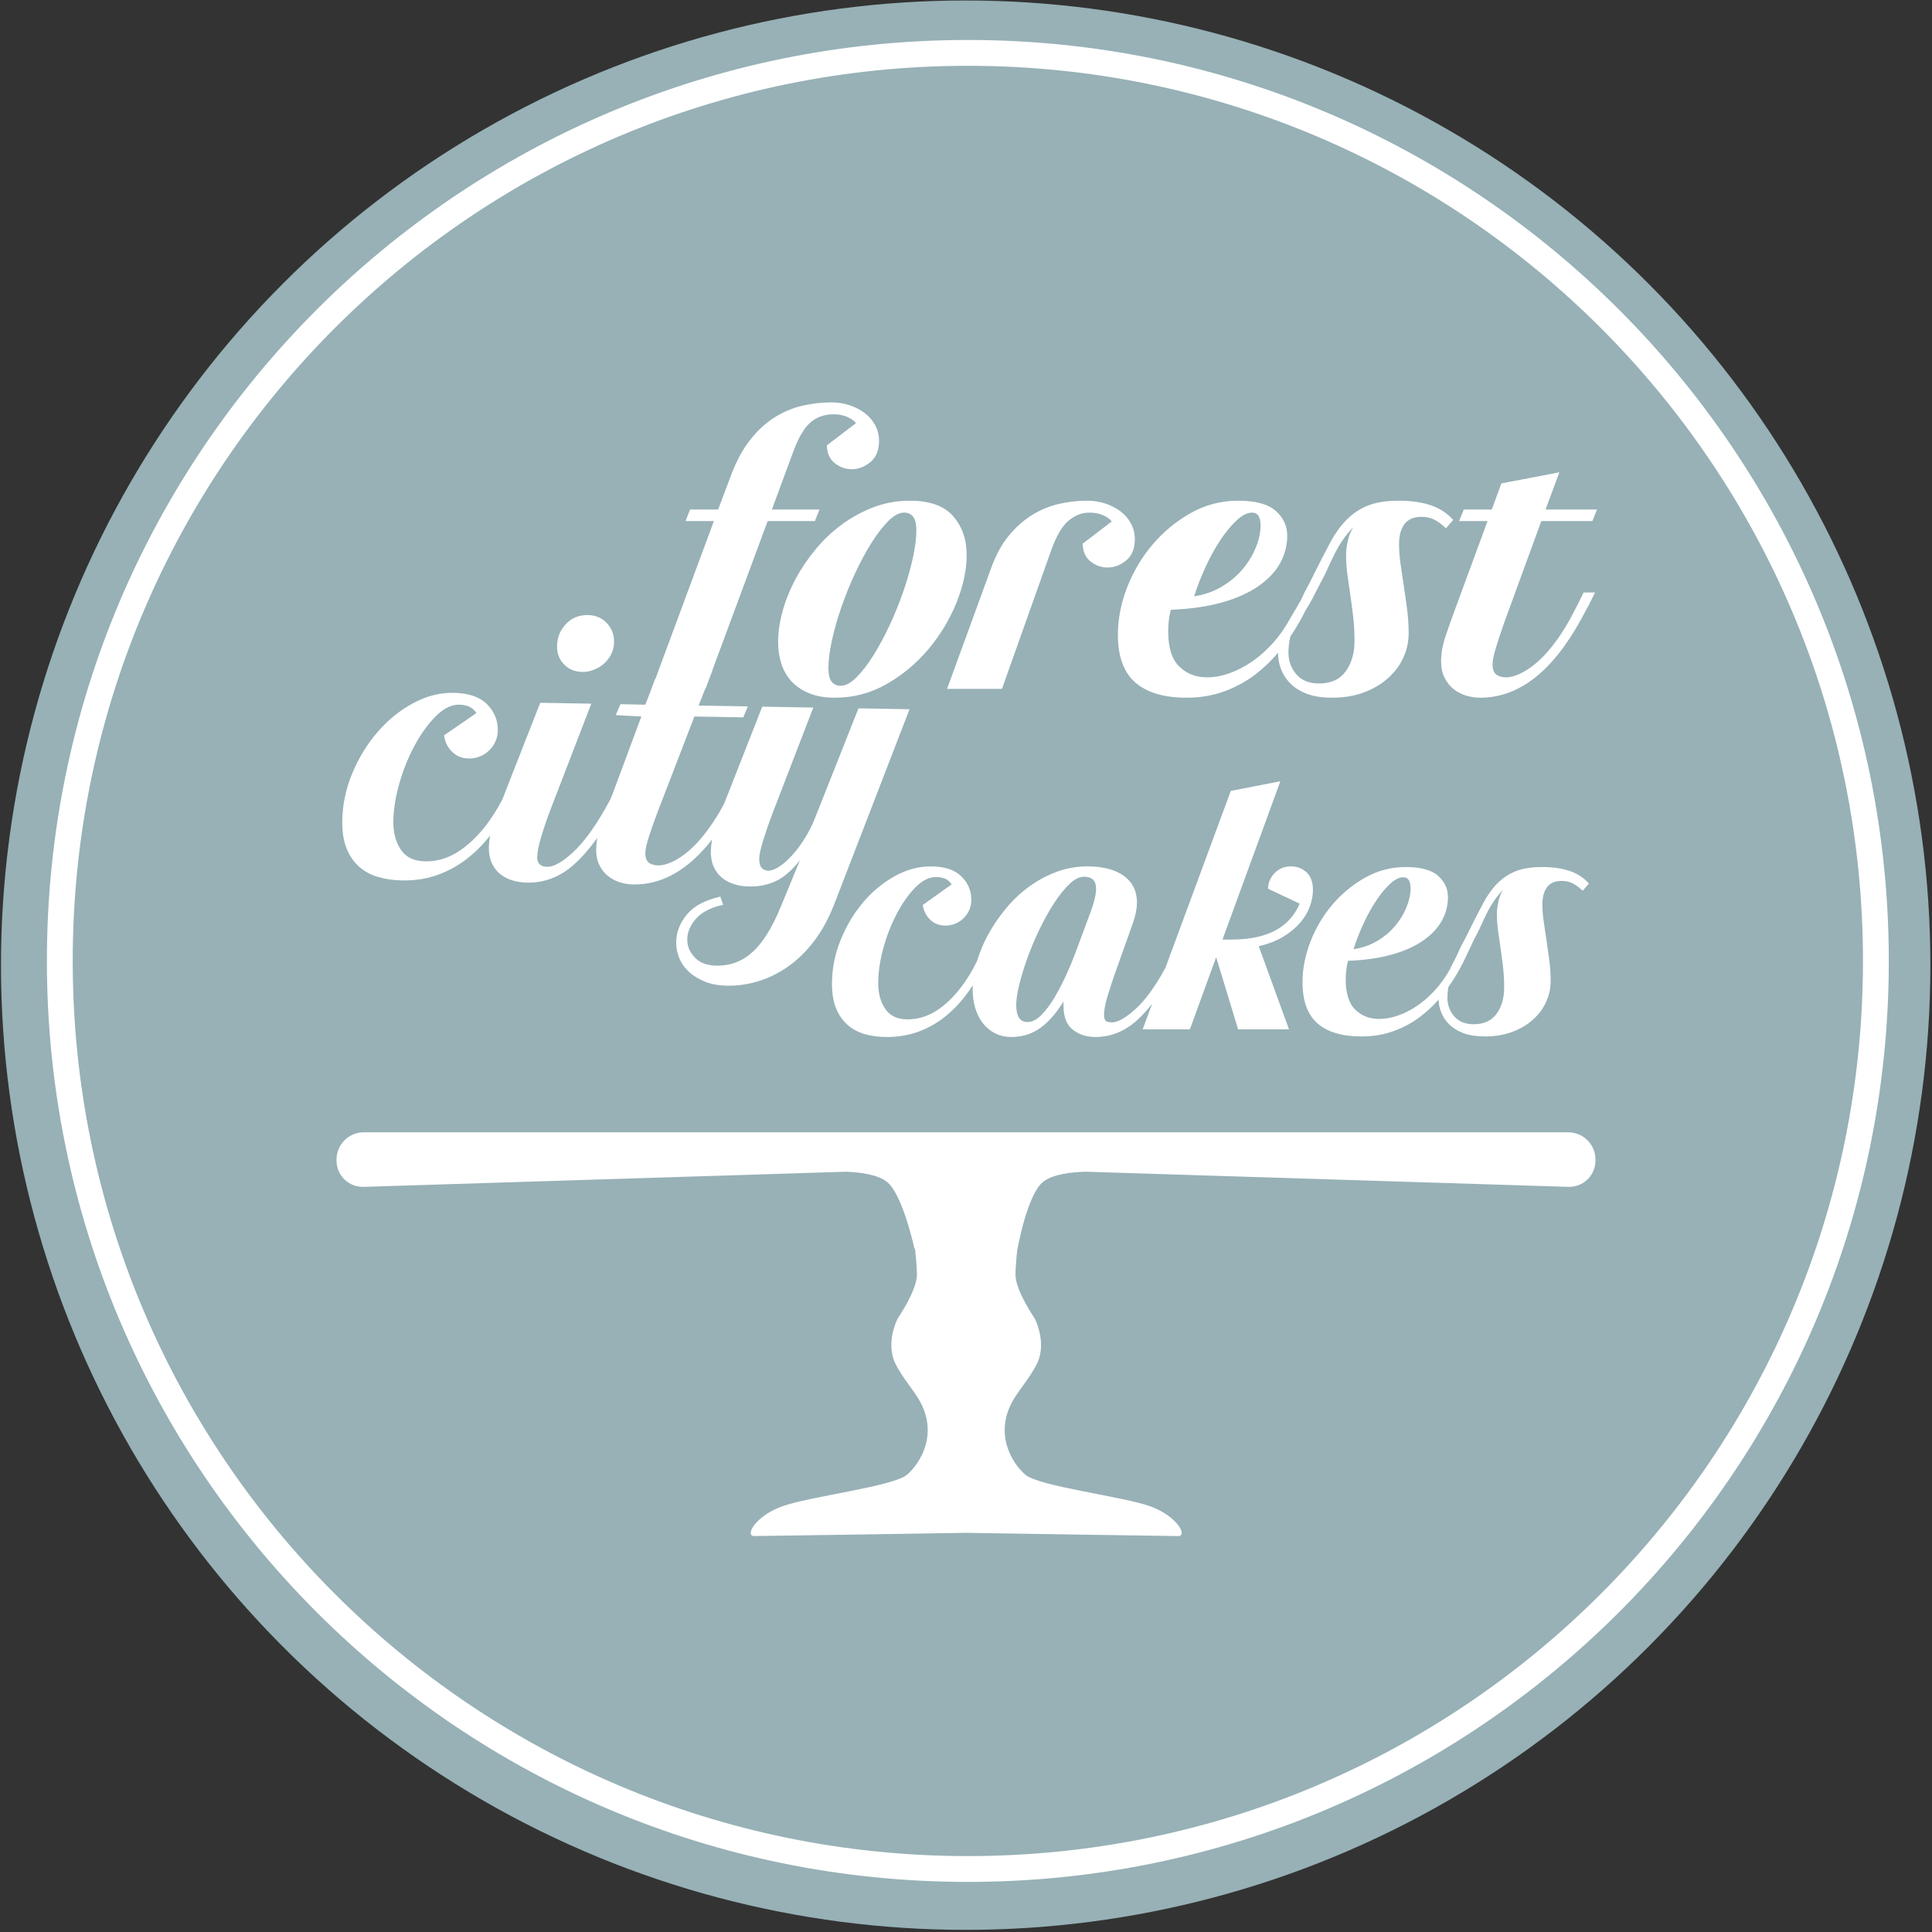 <?xml version="1.0" encoding="UTF-8"?>
<svg width="374px" height="374px" viewBox="0 0 374 374" version="1.1" xmlns="http://www.w3.org/2000/svg" xmlns:xlink="http://www.w3.org/1999/xlink">
    <rect x="0" y="0" width="374" height="374" fill="#333333" stroke="none"/>
    <!-- Generator: Sketch 42 (36781) - http://www.bohemiancoding.com/sketch -->
    <title>Group</title>
    <desc>Created with Sketch.</desc>
    <defs></defs>
    <g id="Page-1" stroke="none" stroke-width="1" fill="none" fill-rule="evenodd">
        <g id="Home" transform="translate(-413, -290)">
            <g id="Group" transform="translate(413, 290)">
                <g id="Circle">
                    <ellipse id="Combined-Shape" fill-opacity="0.76" fill="#B7D9DF" cx="186.938" cy="186.84" rx="186.748" ry="186.747"></ellipse>
                    <path d="M187.358,359.303 C283.058,359.303 360.638,281.722 360.638,186.021 C360.638,90.319 283.058,12.738 187.358,12.738 C91.658,12.738 14.077,90.319 14.077,186.021 C14.077,281.722 91.658,359.303 187.358,359.303 Z M187.358,364.303 C88.896,364.303 9.077,284.483 9.077,186.021 C9.077,87.558 88.896,7.738 187.358,7.738 C285.819,7.738 365.638,87.558 365.638,186.021 C365.638,284.483 285.819,364.303 187.358,364.303 Z" id="Combined-Shape" fill="#FFFFFF" fill-rule="nonzero"></path>
                </g>
                <g id="logo" transform="translate(65.143, 77.406)">
                    <g id="Group-3" transform="translate(0, 141.783)">
                        <g id="Group-4" fill="#FFFFFF">
                            <path d="M98.542,7.638 L5.288,10.564 C2.358,10.656 0,8.363 0,5.443 L0,5.286 C0,2.368 2.368,0 5.288,0 L121.857,0 L238.425,0 C241.346,0 243.713,2.368 243.713,5.286 L243.713,5.443 C243.713,8.363 241.355,10.656 238.425,10.564 L144.989,7.633 C142.48,7.696 138.745,8.063 136.801,9.58 C133.706,11.994 131.82,22.609 131.82,22.609 L131.802,22.567 C131.557,24.796 131.436,26.611 131.436,27.581 C131.436,30.65 135.144,36.02 135.144,36.02 C135.144,36.02 137.184,39.852 136.035,43.684 C135.276,46.213 132.194,49.784 131.053,51.722 C127.221,58.237 130.67,63.985 133.352,66.284 C136.035,68.583 152.338,70.497 157.572,72.424 C162.806,74.351 164.775,78.163 162.939,78.163 C161.257,78.163 127.562,77.63 121.896,77.54 C116.229,77.63 82.534,78.163 80.853,78.163 C79.017,78.163 80.986,74.351 86.219,72.424 C91.453,70.497 107.756,68.583 110.439,66.284 C113.121,63.985 116.57,58.237 112.738,51.722 C111.597,49.784 108.515,46.213 107.756,43.684 C106.607,39.852 108.648,36.02 108.648,36.02 C108.648,36.02 112.355,30.65 112.355,27.581 C112.355,26.589 112.228,24.714 111.973,22.415 L111.893,22.609 C111.893,22.609 109.624,11.994 106.529,9.58 C104.636,8.104 101.046,7.716 98.542,7.638 Z" id="Combined-Shape"></path>
                        </g>
                        <g id="Group-5" transform="translate(79.705, 3.066)"></g>
                    </g>
                    <g id="Text" fill="#FFFFFF">
                        <path d="M75.022,77.882 C75.249,77.273 75.496,76.622 75.764,75.929 L82.094,58.931 L91.98,58.931 L84.441,79.557 C83.777,81.406 83.208,83.148 82.734,84.784 C82.26,86.42 82.023,87.593 82.023,88.304 C82.023,89.158 82.189,89.762 82.521,90.118 C82.853,90.474 83.279,90.651 83.801,90.651 C84.417,90.651 85.128,90.379 85.934,89.834 C86.741,89.288 87.558,88.542 88.388,87.593 C89.218,86.645 90.024,85.519 90.806,84.215 C91.589,82.911 92.264,81.477 92.833,79.912 L100.728,58.931 L110.614,58.931 L96.674,96.981 C95.678,99.684 94.445,102.043 92.975,104.058 C91.506,106.073 89.87,107.744 88.068,109.072 C86.266,110.399 84.358,111.395 82.343,112.059 C80.328,112.723 78.301,113.055 76.262,113.055 C74.602,113.055 73.156,112.818 71.924,112.343 C70.691,111.869 69.648,111.253 68.794,110.494 C67.941,109.736 67.301,108.859 66.874,107.863 C66.447,106.867 66.234,105.824 66.234,104.733 C66.234,102.837 66.898,101.059 68.225,99.399 C69.553,97.74 71.686,96.555 74.626,95.843 L75.195,97.408 C72.824,97.977 71.094,98.902 70.003,100.182 C68.913,101.462 68.367,102.789 68.367,104.164 C68.367,105.492 68.865,106.666 69.861,107.685 C70.857,108.704 72.255,109.214 74.057,109.214 C76.76,109.214 79.083,108.301 81.027,106.476 C82.971,104.65 84.725,101.746 86.29,97.764 L89.917,88.518 C88.447,90.462 86.942,91.825 85.401,92.607 C83.86,93.39 82.118,93.781 80.174,93.781 C79.131,93.781 78.159,93.65 77.258,93.39 C76.357,93.129 75.563,92.726 74.875,92.181 C74.188,91.635 73.642,90.936 73.239,90.082 C72.836,89.229 72.635,88.21 72.635,87.024 C72.635,86.36 72.694,85.685 72.813,84.997 C72.825,84.925 72.838,84.852 72.852,84.779 C68.368,90.78 63.313,93.781 57.687,93.781 C56.787,93.781 55.909,93.65 55.056,93.39 C54.202,93.129 53.432,92.726 52.745,92.181 C52.057,91.635 51.5,90.936 51.073,90.082 C50.646,89.229 50.433,88.21 50.433,87.024 C50.433,86.337 50.495,85.626 50.62,84.892 C49.139,87.009 47.663,88.751 46.189,90.118 C43.558,92.56 40.559,93.781 37.193,93.781 C36.15,93.781 35.178,93.65 34.277,93.39 C33.376,93.129 32.582,92.726 31.894,92.181 C31.207,91.635 30.661,90.936 30.258,90.082 C29.855,89.229 29.654,88.21 29.654,87.024 C29.654,86.455 29.701,85.851 29.796,85.211 C29.817,85.067 29.843,84.917 29.873,84.762 C29.831,84.817 29.79,84.872 29.749,84.926 C28.397,86.704 26.892,88.245 25.232,89.549 C23.573,90.853 21.724,91.884 19.685,92.643 C17.646,93.401 15.394,93.781 12.928,93.781 C11.316,93.781 9.799,93.591 8.377,93.212 C6.954,92.832 5.71,92.192 4.643,91.292 C3.576,90.391 2.734,89.217 2.118,87.771 C1.502,86.325 1.193,84.535 1.193,82.401 C1.193,79.225 1.798,76.131 3.007,73.12 C4.216,70.109 5.804,67.43 7.772,65.083 C9.74,62.736 11.992,60.852 14.529,59.429 C17.065,58.007 19.661,57.296 22.316,57.296 C25.209,57.296 27.378,57.995 28.824,59.394 C30.27,60.792 30.993,62.487 30.993,64.479 C30.993,65.19 30.863,65.866 30.602,66.506 C30.341,67.146 29.962,67.727 29.464,68.248 C28.966,68.77 28.374,69.185 27.686,69.493 C26.999,69.801 26.252,69.955 25.446,69.955 C24.166,69.955 23.087,69.54 22.21,68.711 C21.333,67.881 20.799,66.826 20.61,65.546 L26.797,61.136 C26.37,60.52 25.873,60.105 25.304,59.891 C24.735,59.678 24.118,59.571 23.454,59.571 C21.937,59.571 20.444,60.33 18.974,61.847 C17.504,63.365 16.176,65.261 14.991,67.537 C13.806,69.813 12.857,72.267 12.146,74.898 C11.435,77.53 11.079,79.983 11.079,82.259 C11.079,84.488 11.589,86.337 12.608,87.807 C13.628,89.276 15.204,90.011 17.338,90.011 C20.088,90.011 22.66,89.028 25.055,87.06 C27.449,85.092 29.547,82.473 31.349,79.201 C31.617,78.694 31.886,78.182 32.154,77.665 C32.351,77.119 32.561,76.541 32.783,75.929 L39.113,58.931 L48.999,58.931 L41.46,79.557 C40.796,81.406 40.227,83.172 39.753,84.855 C39.279,86.538 39.042,87.854 39.042,88.802 C39.042,90.035 39.706,90.651 41.033,90.651 C42.266,90.651 43.878,89.715 45.869,87.842 C47.861,85.969 49.923,83.089 52.057,79.201 C52.395,78.563 52.733,77.917 53.071,77.263 C53.229,76.833 53.392,76.388 53.562,75.929 L58.73,61.244 L53.776,61.065 L54.629,58.931 L59.463,58.947 L61.286,53.933 L72.338,52.033 L69.778,58.931 L79.308,58.931 L78.455,61.065 L68.996,61.065 L62.239,79.557 C61.575,81.406 61.03,83.041 60.603,84.464 C60.177,85.886 59.963,86.929 59.963,87.593 C59.963,88.494 60.189,89.122 60.639,89.478 C61.089,89.834 61.718,90.011 62.524,90.011 C63.187,90.011 63.982,89.81 64.906,89.407 C65.831,89.004 66.815,88.376 67.858,87.522 C68.901,86.669 69.968,85.554 71.058,84.179 C72.149,82.804 73.239,81.145 74.33,79.201 C74.561,78.765 74.792,78.325 75.022,77.882 Z M42.171,47.908 C42.171,46.248 42.716,44.814 43.807,43.605 C44.897,42.396 46.32,41.791 48.074,41.791 C49.544,41.791 50.765,42.289 51.737,43.285 C52.709,44.28 53.195,45.513 53.195,46.983 C53.195,47.789 53.029,48.548 52.697,49.259 C52.365,49.97 51.915,50.586 51.346,51.108 C50.777,51.63 50.125,52.044 49.39,52.353 C48.655,52.661 47.908,52.815 47.15,52.815 C45.68,52.815 44.483,52.341 43.558,51.392 C42.633,50.444 42.171,49.283 42.171,47.908 Z" id="city" transform="translate(55.903, 77.423) rotate(1) translate(-55.903, -77.423) "></path>
                        <g id="Group-2" transform="translate(95.799, 73.574)">
                            <path d="M124.2,31.309 C123.476,32.801 122.464,35.103 121.655,36.552 C120.676,38.342 119.559,40.026 118.303,41.603 C117.047,43.18 115.643,44.565 114.089,45.758 C112.536,46.952 110.801,47.9 108.886,48.603 C106.971,49.306 104.885,49.658 102.629,49.658 C98.883,49.658 96.042,48.816 94.106,47.133 C92.169,45.449 91.201,42.796 91.201,39.173 C91.201,36.573 91.712,33.952 92.733,31.309 C93.755,28.667 95.17,26.28 96.979,24.149 C98.788,22.018 100.905,20.27 103.331,18.906 C105.758,17.543 108.375,16.861 111.184,16.861 C114.079,16.861 116.164,17.425 117.441,18.555 C118.718,19.684 119.357,21.059 119.357,22.679 C119.357,24.298 118.963,25.822 118.175,27.25 C117.388,28.678 116.186,29.956 114.568,31.086 C112.951,32.215 110.929,33.121 108.503,33.803 C106.077,34.485 103.246,34.89 100.011,35.017 C99.841,35.657 99.724,36.285 99.66,36.904 C99.596,37.522 99.565,38.086 99.565,38.598 C99.565,41.326 100.182,43.286 101.416,44.48 C102.65,45.673 104.183,46.27 106.013,46.27 C107.205,46.27 108.439,46.046 109.716,45.598 C110.993,45.151 112.238,44.511 113.451,43.68 C114.664,42.849 115.813,41.837 116.898,40.644 C117.984,39.45 118.952,38.086 119.803,36.552 C120.186,35.827 121.272,34.104 121.655,33.358 C122.038,32.612 124.2,31.309 124.2,31.309 Z M110.714,18.838 C109.948,18.838 109.108,19.254 108.192,20.085 C107.277,20.916 106.373,22.003 105.479,23.345 C104.585,24.688 103.755,26.19 102.989,27.852 C102.223,29.515 101.585,31.156 101.074,32.775 C102.776,32.52 104.319,31.976 105.703,31.145 C107.086,30.314 108.246,29.334 109.182,28.204 C110.118,27.075 110.842,25.871 111.353,24.592 C111.864,23.313 112.119,22.12 112.119,21.012 C112.119,19.563 111.651,18.838 110.714,18.838 Z" id="Combined-Shape"></path>
                            <path d="M119.763,36.552 C119.934,36.211 120.125,35.838 120.338,35.433 C120.551,35.028 120.795,34.549 121.072,33.995 C121.349,33.44 121.536,32.886 121.919,32.141 C122.302,31.395 122.892,30.372 123.402,29.264 C124.424,27.218 125.35,25.417 126.18,23.861 C127.01,22.306 127.935,21.016 128.957,19.993 C129.978,18.97 131.16,18.193 132.5,17.66 C133.841,17.127 135.533,16.861 137.576,16.861 C139.662,16.861 141.449,17.116 142.939,17.628 C144.429,18.139 145.663,18.949 146.642,20.057 L145.429,21.464 C144.833,20.867 144.216,20.398 143.577,20.057 C142.939,19.716 142.194,19.546 141.343,19.546 C140.109,19.546 139.183,19.94 138.566,20.729 C137.948,21.517 137.64,22.636 137.64,24.085 C137.64,25.151 137.725,26.269 137.895,27.441 C138.066,28.614 138.246,29.828 138.438,31.086 C138.629,32.343 138.81,33.632 138.981,34.954 C139.151,36.275 139.236,37.596 139.236,38.917 C139.236,40.324 138.949,41.666 138.374,42.945 C137.799,44.224 136.959,45.364 135.852,46.366 C134.746,47.367 133.405,48.166 131.83,48.763 C130.255,49.36 128.467,49.658 126.467,49.658 C124.85,49.658 123.477,49.445 122.349,49.019 C121.221,48.593 120.306,48.028 119.604,47.325 C118.901,46.621 118.38,45.833 118.039,44.959 C117.699,44.085 117.529,43.222 117.529,42.37 C117.529,41.006 117.869,39.77 118.55,38.662 L119.763,38.917 C119.38,39.812 119.253,41.24 119.253,42.178 C119.253,43.542 119.689,44.735 120.561,45.758 C121.434,46.781 122.7,47.293 124.36,47.293 C126.318,47.293 127.786,46.621 128.765,45.279 C129.744,43.936 130.234,42.242 130.234,40.196 C130.234,38.747 130.159,37.394 130.01,36.136 C129.861,34.879 129.702,33.675 129.532,32.524 C129.361,31.373 129.202,30.255 129.053,29.168 C128.904,28.081 128.829,26.962 128.829,25.811 C128.829,25.215 128.925,24.469 129.117,23.574 C129.308,22.679 129.617,21.911 130.042,21.272 C129.404,21.911 128.829,22.604 128.319,23.35 C127.808,24.096 127.329,24.916 126.882,25.811 C126.435,26.706 125.978,27.676 125.509,28.72 C125.041,29.764 124.16,31.288 123.565,32.524 C122.841,34.016 122.07,35.103 121.261,36.552 L119.763,36.552 Z" id="Path"></path>
                            <path d="M62.086,43.338 C61.13,44.562 60.174,45.61 59.218,46.48 C56.814,48.669 54.11,49.763 51.106,49.763 C49.389,49.763 47.93,49.291 46.729,48.347 C45.527,47.403 44.926,45.836 44.926,43.648 L44.926,43.229 C44.926,43.079 44.947,42.939 44.99,42.811 C44.132,44.184 43.284,45.321 42.447,46.223 C41.611,47.124 40.774,47.832 39.937,48.347 C39.1,48.862 38.263,49.227 37.426,49.442 C36.589,49.656 35.742,49.763 34.883,49.763 C33.681,49.763 32.619,49.527 31.696,49.055 C30.774,48.583 29.991,47.939 29.347,47.124 C28.703,46.309 28.209,45.343 27.866,44.227 C27.523,43.111 27.351,41.909 27.351,40.622 C27.351,40.337 27.358,40.05 27.373,39.761 C26.922,40.442 26.452,41.105 25.962,41.749 C24.739,43.358 23.377,44.753 21.874,45.933 C20.372,47.113 18.698,48.047 16.853,48.733 C15.008,49.42 12.969,49.763 10.737,49.763 C9.278,49.763 7.905,49.592 6.617,49.248 C5.329,48.905 4.203,48.326 3.237,47.51 C2.272,46.695 1.51,45.633 0.952,44.324 C0.394,43.015 0.115,41.394 0.115,39.463 C0.115,36.588 0.662,33.787 1.757,31.062 C2.851,28.337 4.289,25.912 6.07,23.787 C7.851,21.663 9.89,19.957 12.186,18.669 C14.482,17.382 16.832,16.738 19.235,16.738 C21.853,16.738 23.816,17.371 25.125,18.637 C26.434,19.903 27.089,21.438 27.089,23.24 C27.089,23.884 26.971,24.495 26.735,25.075 C26.499,25.654 26.155,26.18 25.705,26.652 C25.254,27.124 24.718,27.5 24.095,27.779 C23.473,28.058 22.797,28.197 22.068,28.197 C20.909,28.197 19.932,27.822 19.138,27.071 C18.344,26.319 17.862,25.365 17.69,24.206 L23.291,20.214 C22.904,19.656 22.454,19.281 21.939,19.088 C21.424,18.895 20.866,18.798 20.265,18.798 C18.892,18.798 17.54,19.485 16.209,20.858 C14.879,22.232 13.677,23.948 12.604,26.008 C11.531,28.068 10.673,30.289 10.029,32.671 C9.385,35.053 9.063,37.274 9.063,39.334 C9.063,41.352 9.525,43.025 10.447,44.356 C11.37,45.686 12.797,46.351 14.729,46.351 C17.218,46.351 19.546,45.461 21.713,43.68 C23.881,41.899 25.78,39.528 27.411,36.566 C27.677,36.063 27.943,35.555 28.21,35.042 C28.72,33.301 29.432,31.599 30.345,29.935 C31.31,28.176 32.458,26.491 33.789,24.882 C35.119,23.272 36.611,21.867 38.263,20.665 C39.915,19.463 41.686,18.508 43.574,17.8 C45.462,17.092 47.458,16.738 49.561,16.738 C52.565,16.738 54.915,17.35 56.61,18.573 C58.306,19.796 59.153,21.523 59.153,23.755 C59.153,24.828 58.917,26.073 58.445,27.489 L55.033,37.081 C54.432,38.755 53.907,40.354 53.456,41.877 C53.005,43.401 52.78,44.592 52.78,45.45 C52.78,45.922 52.866,46.287 53.037,46.545 C53.209,46.802 53.638,46.931 54.325,46.931 C55.441,46.931 56.943,46.083 58.831,44.388 C60.72,42.693 62.63,40.085 64.561,36.566 C64.592,36.508 64.623,36.449 64.654,36.391 L77.318,2.124 L86.911,0.258 L75.709,30.901 L77.383,30.901 C79.314,30.901 81.02,30.729 82.501,30.386 C83.981,30.043 85.247,29.56 86.299,28.937 C87.35,28.315 88.23,27.586 88.938,26.749 C89.647,25.912 90.215,24.978 90.644,23.948 L84.529,21.051 C84.529,20.536 84.625,20.032 84.818,19.538 C85.011,19.045 85.301,18.584 85.687,18.154 C86.074,17.725 86.535,17.382 87.071,17.124 C87.608,16.867 88.241,16.738 88.971,16.738 C90.172,16.738 91.181,17.124 91.996,17.897 C92.812,18.669 93.219,19.807 93.219,21.309 C93.219,22.339 93.016,23.412 92.608,24.528 C92.2,25.644 91.567,26.695 90.709,27.682 C89.85,28.669 88.767,29.56 87.458,30.354 C86.149,31.148 84.572,31.759 82.726,32.189 L88.584,48.283 L78.735,48.283 L74.486,34.313 L69.4,48.283 L60.258,48.283 L62.086,43.338 Z M37.973,46.866 C38.875,46.866 39.776,46.405 40.677,45.482 C41.578,44.56 42.426,43.422 43.22,42.07 C44.014,40.718 44.754,39.291 45.441,37.789 C46.128,36.287 46.686,34.957 47.115,33.798 L50.205,25.493 C50.892,23.605 51.235,22.146 51.235,21.116 C51.235,20.257 51.031,19.646 50.623,19.281 C50.216,18.916 49.647,18.734 48.917,18.734 C48.016,18.734 47.072,19.206 46.085,20.15 C45.098,21.094 44.121,22.307 43.156,23.787 C42.19,25.268 41.256,26.931 40.355,28.777 C39.454,30.622 38.671,32.467 38.005,34.313 C37.34,36.158 36.804,37.897 36.396,39.528 C35.988,41.158 35.784,42.489 35.784,43.519 C35.784,43.862 35.806,44.227 35.849,44.613 C35.892,45 35.988,45.364 36.139,45.708 C36.289,46.051 36.514,46.33 36.814,46.545 C37.115,46.759 37.501,46.866 37.973,46.866 Z" id="cakes"></path>
                        </g>
                        <path d="M187.521,40.877 C187.244,41.437 186.973,41.963 186.719,42.417 C186.083,43.579 185.396,44.703 184.659,45.788 C184.378,46.792 184.278,48.066 184.278,48.959 C184.278,50.545 184.786,51.932 185.802,53.122 C186.818,54.311 188.293,54.906 190.225,54.906 C192.505,54.906 194.215,54.125 195.355,52.564 C196.495,51.003 197.065,49.033 197.065,46.654 C197.065,44.969 196.978,43.396 196.805,41.934 C196.631,40.472 196.445,39.072 196.247,37.733 C196.049,36.395 195.863,35.094 195.689,33.831 C195.516,32.567 195.429,31.266 195.429,29.928 C195.429,29.234 195.541,28.367 195.764,27.326 C195.987,26.285 196.346,25.393 196.842,24.65 C196.098,25.393 195.429,26.198 194.835,27.066 C194.24,27.933 193.682,28.887 193.162,29.928 C192.642,30.968 192.109,32.096 191.564,33.31 C191.018,34.524 189.993,36.296 189.299,37.733 C188.73,38.904 188.136,39.861 187.521,40.877 Z M182.274,48.95 C180.953,50.513 179.498,51.903 177.91,53.122 C176.101,54.509 174.081,55.612 171.851,56.43 C169.621,57.248 167.192,57.657 164.566,57.657 C160.204,57.657 156.896,56.678 154.641,54.72 C152.386,52.762 151.259,49.677 151.259,45.465 C151.259,42.442 151.854,39.394 153.043,36.321 C154.232,33.248 155.88,30.473 157.987,27.995 C160.093,25.517 162.559,23.485 165.383,21.899 C168.208,20.313 171.256,19.52 174.527,19.52 C177.897,19.52 180.326,20.177 181.813,21.49 C183.299,22.803 184.043,24.402 184.043,26.285 C184.043,28.168 183.584,29.94 182.668,31.6 C181.751,33.261 180.351,34.747 178.467,36.061 C176.584,37.374 174.23,38.427 171.405,39.22 C168.58,40.013 165.284,40.484 161.518,40.633 C161.32,41.376 161.183,42.107 161.109,42.826 C161.035,43.544 160.997,44.201 160.997,44.796 C160.997,47.968 161.716,50.247 163.153,51.635 C164.591,53.023 166.375,53.717 168.506,53.717 C169.893,53.717 171.331,53.456 172.818,52.936 C174.304,52.416 175.754,51.672 177.166,50.706 C178.579,49.739 179.917,48.562 181.181,47.175 C182.445,45.787 183.572,44.201 184.563,42.417 C185.009,41.574 186.273,39.57 186.719,38.703 C186.736,38.671 186.755,38.637 186.777,38.603 C186.946,38.21 187.127,37.786 187.383,37.287 C187.829,36.42 188.516,35.231 189.11,33.942 C190.3,31.563 191.378,29.469 192.344,27.66 C193.311,25.851 194.389,24.352 195.578,23.163 C196.767,21.973 198.143,21.069 199.704,20.449 C201.265,19.83 203.235,19.52 205.614,19.52 C208.042,19.52 210.124,19.817 211.858,20.412 C213.593,21.007 215.03,21.948 216.17,23.237 L214.758,24.873 C214.064,24.179 213.345,23.634 212.602,23.237 C211.858,22.841 210.991,22.642 210,22.642 C208.563,22.642 207.485,23.101 206.766,24.018 C206.048,24.934 205.688,26.235 205.688,27.92 C205.688,29.159 205.787,30.46 205.986,31.823 C206.184,33.186 206.394,34.599 206.618,36.061 C206.841,37.523 207.051,39.022 207.249,40.558 C207.448,42.095 207.547,43.631 207.547,45.167 C207.547,46.803 207.212,48.364 206.543,49.851 C205.874,51.338 204.895,52.663 203.607,53.828 C202.318,54.993 200.757,55.922 198.923,56.616 C197.09,57.31 195.008,57.657 192.679,57.657 C190.795,57.657 189.197,57.409 187.884,56.913 C186.57,56.418 185.505,55.761 184.687,54.943 C183.869,54.125 183.262,53.209 182.866,52.193 C182.469,51.177 182.271,50.173 182.271,49.182 C182.271,49.104 182.272,49.027 182.274,48.95 Z M84.282,21.23 L93.5,21.23 L92.608,23.46 L83.464,23.46 L71.421,55.947 L61.013,55.947 L73.056,23.46 L67.555,23.46 L68.447,21.23 L73.874,21.23 L76.253,14.911 C77.294,12.086 78.533,9.744 79.97,7.886 C81.407,6.027 82.981,4.553 84.691,3.463 C86.401,2.372 88.197,1.604 90.08,1.158 C91.964,0.712 93.847,0.489 95.73,0.489 C97.019,0.489 98.221,0.675 99.336,1.047 C100.451,1.418 101.43,1.926 102.272,2.57 C103.115,3.215 103.784,3.995 104.279,4.912 C104.775,5.829 105.023,6.833 105.023,7.923 C105.023,9.757 104.465,11.132 103.35,12.049 C102.235,12.966 101.033,13.424 99.745,13.424 C98.555,13.424 97.465,13.04 96.474,12.272 C95.482,11.504 94.962,10.351 94.912,8.815 L100.562,4.503 C100.166,4.008 99.584,3.599 98.815,3.277 C98.047,2.955 97.192,2.794 96.251,2.794 C94.417,2.794 92.893,3.339 91.679,4.429 C90.464,5.519 89.362,7.427 88.371,10.153 L84.282,21.23 Z M96.486,57.657 C94.553,57.657 92.893,57.372 91.505,56.802 C90.118,56.232 88.978,55.464 88.086,54.497 C87.193,53.531 86.537,52.391 86.116,51.077 C85.694,49.764 85.484,48.364 85.484,46.877 C85.484,44.944 85.781,42.925 86.376,40.818 C86.97,38.712 87.813,36.643 88.903,34.611 C89.994,32.579 91.307,30.646 92.843,28.813 C94.38,26.979 96.09,25.381 97.973,24.018 C99.856,22.655 101.888,21.564 104.069,20.747 C106.249,19.929 108.554,19.52 110.982,19.52 C114.848,19.52 117.648,20.524 119.383,22.531 C121.117,24.538 121.985,27.028 121.985,30.002 C121.985,32.926 121.328,36.011 120.015,39.257 C118.701,42.504 116.905,45.49 114.625,48.215 C112.345,50.941 109.657,53.196 106.559,54.98 C103.462,56.764 100.104,57.657 96.486,57.657 Z M109.867,21.825 C108.926,21.825 107.91,22.37 106.819,23.46 C105.729,24.55 104.639,25.963 103.548,27.697 C102.458,29.432 101.405,31.39 100.389,33.57 C99.373,35.751 98.481,37.956 97.713,40.187 C96.944,42.417 96.337,44.56 95.891,46.617 C95.445,48.674 95.222,50.421 95.222,51.858 C95.222,53.147 95.433,54.051 95.854,54.571 C96.275,55.092 96.858,55.352 97.601,55.352 C98.543,55.352 99.559,54.807 100.649,53.717 C101.739,52.626 102.83,51.214 103.92,49.479 C105.01,47.745 106.063,45.787 107.079,43.606 C108.095,41.426 108.988,39.22 109.756,36.99 C110.524,34.76 111.131,32.616 111.577,30.56 C112.023,28.503 112.246,26.756 112.246,25.319 C112.246,24.03 112.035,23.126 111.614,22.605 C111.193,22.085 110.611,21.825 109.867,21.825 Z M145.248,19.52 C146.536,19.52 147.738,19.706 148.853,20.078 C149.969,20.449 150.947,20.957 151.79,21.602 C152.632,22.246 153.301,23.026 153.797,23.943 C154.293,24.86 154.54,25.864 154.54,26.954 C154.54,28.788 153.983,30.163 152.868,31.08 C151.753,31.997 150.551,32.455 149.262,32.455 C148.073,32.455 146.983,32.071 145.991,31.303 C145,30.535 144.48,29.383 144.43,27.846 L150.08,23.534 C149.684,23.039 149.101,22.63 148.333,22.308 C147.565,21.986 146.71,21.825 145.768,21.825 C144.331,21.825 142.993,22.333 141.754,23.349 C140.515,24.365 139.4,26.235 138.409,28.961 L128.819,55.947 L118.188,55.947 L126.737,32.53 C127.629,30.052 128.757,27.982 130.12,26.322 C131.483,24.662 132.982,23.324 134.617,22.308 C136.253,21.292 137.987,20.573 139.821,20.152 C141.655,19.731 143.464,19.52 145.248,19.52 Z M177.244,21.825 C176.352,21.825 175.373,22.308 174.308,23.274 C173.242,24.241 172.189,25.504 171.148,27.066 C170.108,28.627 169.141,30.374 168.249,32.307 C167.357,34.239 166.614,36.147 166.019,38.031 C168.001,37.733 169.798,37.101 171.408,36.135 C173.019,35.169 174.37,34.029 175.46,32.715 C176.55,31.402 177.393,30.002 177.988,28.515 C178.582,27.028 178.88,25.641 178.88,24.352 C178.88,22.667 178.335,21.825 177.244,21.825 Z M218.213,21.23 L223.64,21.23 L225.498,16.175 L236.723,14.019 L234.047,21.23 L244.009,21.23 L243.117,23.46 L233.229,23.46 L226.167,42.789 C225.473,44.721 224.903,46.431 224.457,47.918 C224.011,49.405 223.788,50.495 223.788,51.189 C223.788,52.131 224.024,52.787 224.495,53.159 C224.965,53.531 225.622,53.717 226.465,53.717 C227.158,53.717 227.989,53.506 228.955,53.085 C229.921,52.663 230.95,52.007 232.04,51.115 C233.13,50.223 234.245,49.058 235.385,47.621 C236.525,46.183 237.665,44.449 238.805,42.417 C239.251,41.574 239.697,40.719 240.143,39.852 C240.589,38.985 241.01,38.13 241.407,37.287 L243.637,37.287 C242.795,39.022 241.903,40.732 240.961,42.417 C235.41,52.577 228.893,57.657 221.409,57.657 C220.468,57.657 219.551,57.52 218.659,57.248 C217.767,56.975 216.961,56.554 216.243,55.984 C215.524,55.414 214.942,54.683 214.496,53.791 C214.05,52.899 213.827,51.833 213.827,50.594 C213.827,49.058 214.124,47.41 214.719,45.651 C215.314,43.891 216.106,41.673 217.098,38.997 L222.822,23.46 L217.321,23.46 L218.213,21.23 Z" id="forest"></path>
                    </g>
                </g>
            </g>
        </g>
    </g>
</svg>